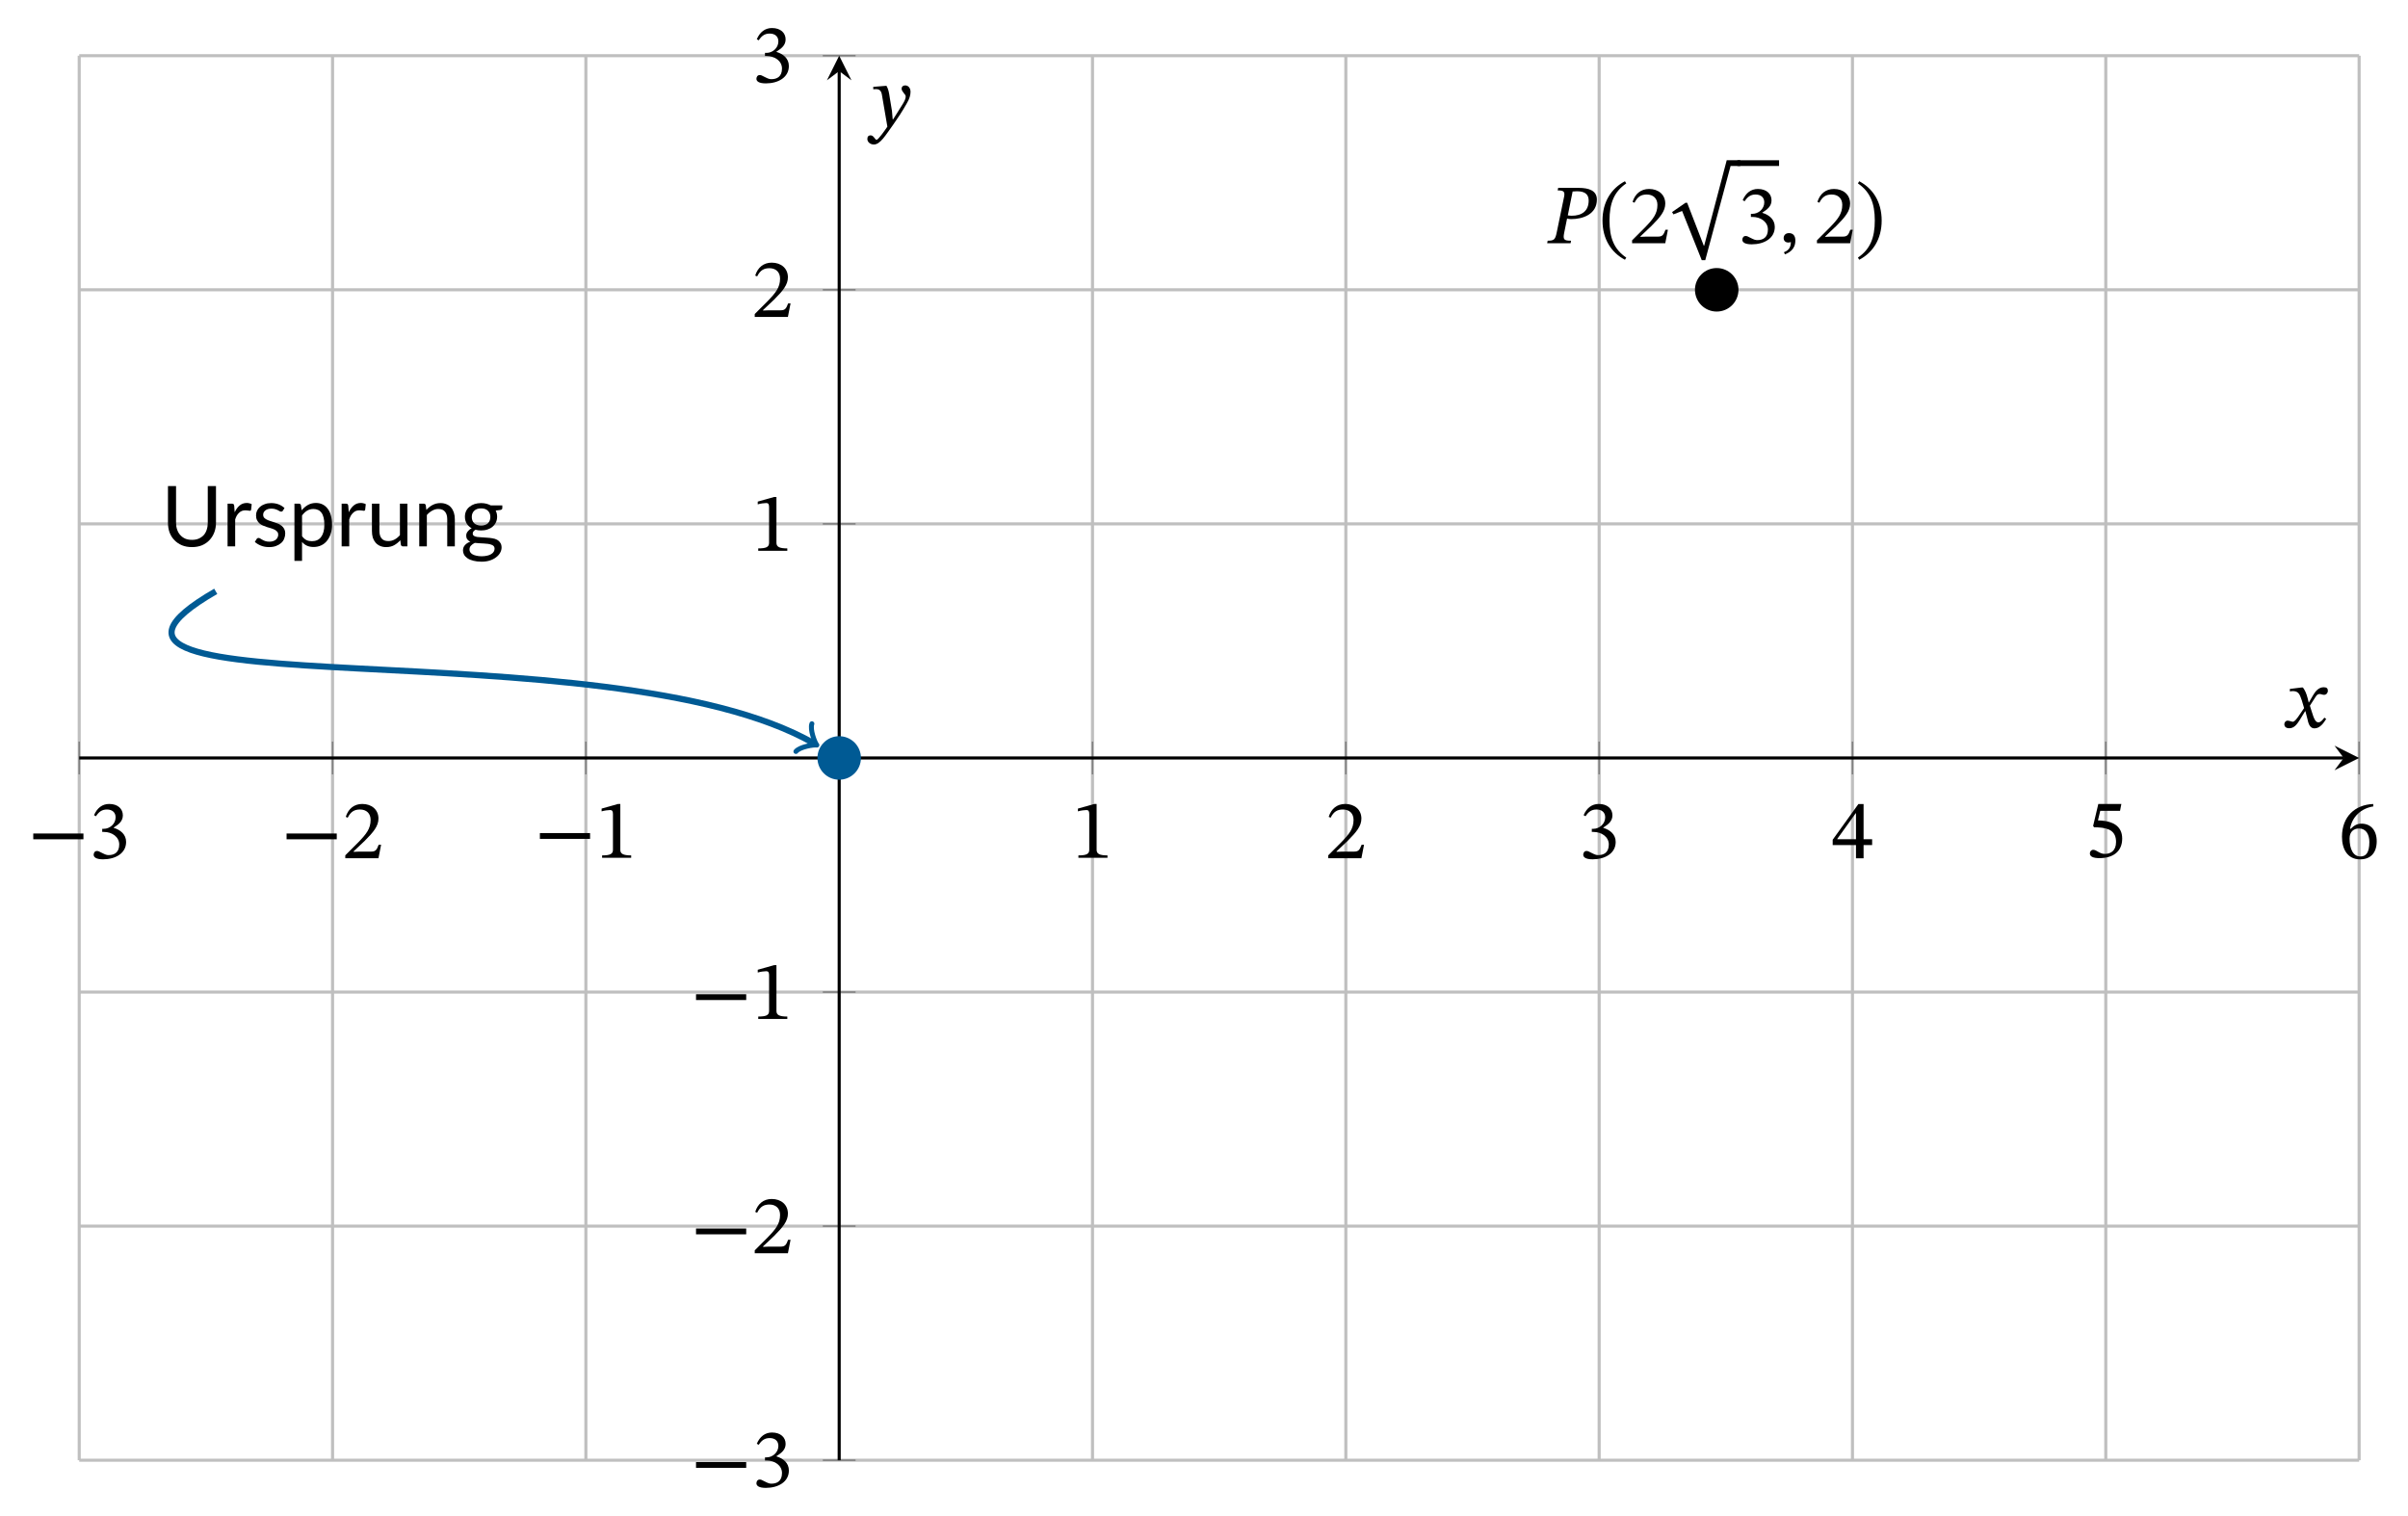 <?xml version="1.0" encoding="UTF-8"?>
<svg xmlns="http://www.w3.org/2000/svg" xmlns:xlink="http://www.w3.org/1999/xlink" width="311.917pt" height="196.377pt" viewBox="0 0 311.917 196.377" version="1.1">
<defs>
<g>
<symbol overflow="visible" id="glyph0-0">
<path style="stroke:none;" d="M 6.484 1.844 L 6.484 -8.562 L 0.109 -8.562 L 0.109 1.844 Z M 5.922 1.266 L 0.672 1.266 L 0.672 -8 L 5.922 -8 Z M 3.484 -1.859 L 3.484 -2.031 C 3.484 -3.219 5.25 -4.062 5.25 -5.672 C 5.25 -6.812 4.297 -7.297 3.234 -7.297 C 2.125 -7.297 1.375 -6.672 1.375 -5.797 C 1.375 -5.281 1.578 -5.031 1.938 -5.031 C 2.188 -5.031 2.422 -5.172 2.422 -5.5 C 2.422 -5.922 2.188 -5.938 2.188 -6.297 C 2.188 -6.625 2.484 -6.875 3.125 -6.875 C 3.828 -6.875 4.266 -6.5 4.266 -5.641 C 4.266 -3.953 3.047 -3.562 3.047 -2.141 L 3.047 -1.859 Z M 3.906 -0.531 C 3.906 -0.859 3.672 -1.172 3.297 -1.172 C 2.891 -1.172 2.656 -0.875 2.656 -0.531 C 2.656 -0.156 2.859 0.094 3.281 0.094 C 3.672 0.094 3.906 -0.172 3.906 -0.531 Z M 3.906 -0.531 "/>
</symbol>
<symbol overflow="visible" id="glyph0-1">
<path style="stroke:none;" d="M 7.172 -2.453 L 7.172 -3.203 L 0.672 -3.203 L 0.672 -2.453 Z M 7.172 -2.453 "/>
</symbol>
<symbol overflow="visible" id="glyph0-2">
<path style="stroke:none;" d="M 0.938 -5.438 C 1.312 -6.016 1.719 -6.312 2.359 -6.312 C 3.047 -6.312 3.484 -5.938 3.484 -5.297 C 3.484 -4.422 2.703 -3.812 1.969 -3.812 L 1.75 -3.812 L 1.75 -3.406 L 1.969 -3.406 C 3.016 -3.406 3.953 -2.766 3.953 -1.781 C 3.953 -0.719 3.281 -0.406 2.594 -0.406 C 2.328 -0.406 2.188 -0.453 1.719 -0.688 C 1.328 -0.891 1.25 -0.938 1.062 -0.938 C 0.781 -0.938 0.641 -0.688 0.641 -0.453 C 0.641 -0.172 0.891 0.141 1.859 0.141 C 3.453 0.141 4.844 -0.625 4.844 -2.109 C 4.844 -3.094 4.109 -3.672 3.234 -3.938 L 3.234 -3.969 C 3.922 -4.406 4.422 -4.812 4.422 -5.562 C 4.422 -6.391 3.781 -7.031 2.656 -7.031 C 1.766 -7.031 1.094 -6.516 0.688 -5.578 Z M 0.938 -5.438 "/>
</symbol>
<symbol overflow="visible" id="glyph0-3">
<path style="stroke:none;" d="M 5.062 -1.75 L 4.75 -1.75 C 4.5 -1.094 4.359 -0.859 3.781 -0.859 L 2.25 -0.859 L 1.5 -0.828 L 1.5 -0.891 L 2.938 -2.25 C 4.094 -3.406 4.719 -4.172 4.719 -5.141 C 4.719 -6.281 3.844 -7.031 2.625 -7.031 C 1.562 -7.031 0.812 -6.406 0.484 -5.359 L 0.734 -5.25 C 1.141 -6.062 1.625 -6.312 2.328 -6.312 C 3.172 -6.312 3.703 -5.797 3.703 -4.969 C 3.703 -3.828 3.156 -3.141 2.078 -2.031 L 0.422 -0.375 L 0.422 0 L 4.719 0 Z M 5.062 -1.75 "/>
</symbol>
<symbol overflow="visible" id="glyph0-4">
<path style="stroke:none;" d="M 4.641 0 L 4.641 -0.312 C 3.641 -0.312 3.234 -0.5 3.234 -1.031 L 3.234 -6.969 L 2.922 -6.969 L 0.812 -6.375 L 0.812 -6.016 C 1.141 -6.125 1.703 -6.188 1.922 -6.188 C 2.188 -6.188 2.281 -6.031 2.281 -5.656 L 2.281 -1.031 C 2.281 -0.484 1.891 -0.312 0.875 -0.312 L 0.875 0 Z M 4.641 0 "/>
</symbol>
<symbol overflow="visible" id="glyph0-5">
<path style="stroke:none;" d="M 5.25 -1.719 L 5.25 -2.469 L 4.141 -2.469 L 4.141 -7.031 L 3.469 -7.031 L 0.141 -2.406 L 0.141 -1.719 L 3.156 -1.719 L 3.156 0 L 4.141 0 L 4.141 -1.719 Z M 3.156 -2.469 L 0.734 -2.469 L 0.734 -2.516 L 3.125 -5.844 L 3.156 -5.844 Z M 3.156 -2.469 "/>
</symbol>
<symbol overflow="visible" id="glyph0-6">
<path style="stroke:none;" d="M 4.547 -5.984 L 4.719 -6.875 L 1.734 -6.875 L 1.062 -4.031 L 1.188 -3.859 C 1.344 -3.859 1.391 -3.859 1.672 -3.844 C 3.188 -3.766 4.031 -3.312 4.031 -1.953 C 4.031 -0.812 3.344 -0.406 2.578 -0.406 C 1.875 -0.406 1.516 -0.938 1.078 -0.938 C 0.812 -0.938 0.641 -0.719 0.641 -0.469 C 0.641 -0.062 1.062 0.141 1.891 0.141 C 3.625 0.141 4.828 -0.703 4.828 -2.391 C 4.828 -4.094 3.484 -4.609 2.203 -4.719 L 1.688 -4.75 L 1.984 -5.984 Z M 4.547 -5.984 "/>
</symbol>
<symbol overflow="visible" id="glyph0-7">
<path style="stroke:none;" d="M 4.531 -7.047 C 2.188 -6.953 0.484 -5.438 0.484 -2.797 C 0.484 -1.203 1.203 0.125 2.828 0.125 C 4.203 0.125 4.984 -0.734 4.984 -2.219 C 4.984 -3.641 4.203 -4.5 3.016 -4.5 C 2.453 -4.5 2.047 -4.266 1.609 -3.828 L 1.531 -3.844 C 1.797 -5.438 3.016 -6.5 4.547 -6.734 Z M 4.031 -2.125 C 4.031 -0.734 3.594 -0.25 2.875 -0.25 C 1.922 -0.25 1.469 -1.219 1.469 -2.578 C 1.469 -3.516 2.062 -3.875 2.688 -3.875 C 3.594 -3.875 4.031 -3.109 4.031 -2.125 Z M 4.031 -2.125 "/>
</symbol>
<symbol overflow="visible" id="glyph0-8">
<path style="stroke:none;" d="M 1.328 -7.172 L 1.266 -6.844 C 2 -6.844 2.219 -6.719 2.109 -6.078 L 1.141 -1.391 C 0.953 -0.469 0.797 -0.328 -0.031 -0.328 L -0.094 0 L 2.938 0 L 3 -0.328 C 2.109 -0.328 1.922 -0.453 2.109 -1.344 L 2.484 -3.203 C 2.609 -3.156 2.797 -3.125 3.016 -3.125 C 4.578 -3.125 6.344 -3.781 6.344 -5.656 C 6.344 -6.812 5.328 -7.172 3.984 -7.172 Z M 3.203 -6.703 C 3.438 -6.719 3.562 -6.734 3.781 -6.734 C 4.891 -6.734 5.281 -6.25 5.281 -5.531 C 5.281 -4.141 4.359 -3.562 3.078 -3.562 C 2.844 -3.562 2.688 -3.594 2.578 -3.609 Z M 3.203 -6.703 "/>
</symbol>
<symbol overflow="visible" id="glyph0-9">
<path style="stroke:none;" d="M 0.484 -2.938 C 0.484 -0.516 1.641 1.219 3.391 2.141 L 3.562 1.859 C 1.969 0.781 1.391 -0.719 1.391 -2.938 C 1.391 -5.172 1.969 -6.656 3.562 -7.75 L 3.391 -8.031 C 1.641 -7.109 0.484 -5.375 0.484 -2.938 Z M 0.484 -2.938 "/>
</symbol>
<symbol overflow="visible" id="glyph0-10">
<path style="stroke:none;" d="M 7.281 -10.062 L 4.359 1.016 L 4.312 1.016 L 2.156 -4.547 L 1.938 -4.547 L 0.203 -3.344 L 0.375 -3.047 L 1.5 -3.484 L 4.047 2.891 L 4.5 2.891 L 7.781 -9.312 L 9.047 -9.312 L 9.047 -10.062 Z M 7.281 -10.062 "/>
</symbol>
<symbol overflow="visible" id="glyph0-11">
<path style="stroke:none;" d="M 0.766 1.438 C 1.203 1.25 2.109 0.875 2.109 -0.359 C 2.109 -0.953 1.828 -1.312 1.281 -1.312 C 0.844 -1.312 0.594 -1.031 0.594 -0.672 C 0.594 -0.359 0.781 -0.094 1.203 -0.094 C 1.312 -0.094 1.422 -0.109 1.531 -0.156 C 1.531 0.734 1.031 1 0.625 1.172 Z M 0.766 1.438 "/>
</symbol>
<symbol overflow="visible" id="glyph0-12">
<path style="stroke:none;" d="M 3.406 -2.938 C 3.406 -5.375 2.25 -7.109 0.5 -8.031 L 0.328 -7.75 C 1.922 -6.656 2.516 -5.172 2.516 -2.938 C 2.516 -0.719 1.922 0.781 0.328 1.859 L 0.5 2.141 C 2.25 1.219 3.406 -0.516 3.406 -2.938 Z M 3.406 -2.938 "/>
</symbol>
<symbol overflow="visible" id="glyph0-13">
<path style="stroke:none;" d="M 3.438 -3.25 L 3.406 -3.25 L 3.266 -3.812 C 3.125 -4.391 2.906 -4.875 2.656 -5.188 L 2.484 -5.188 L 0.969 -5 L 0.969 -4.672 C 0.969 -4.672 1.141 -4.719 1.312 -4.719 C 2.031 -4.719 2.219 -4.422 2.516 -3.516 L 2.812 -2.516 L 2.031 -1.375 C 1.609 -0.766 1.406 -0.75 1.359 -0.75 C 1.172 -0.75 0.922 -0.891 0.672 -0.891 C 0.422 -0.891 0.25 -0.656 0.25 -0.438 C 0.25 -0.156 0.422 0.094 0.891 0.094 C 1.531 0.094 1.891 -0.422 2.25 -0.984 L 2.938 -2.109 L 2.984 -2.109 L 3.266 -1.016 C 3.406 -0.312 3.656 0.109 4.156 0.109 C 4.891 0.109 5.359 -0.625 5.672 -1.109 L 5.438 -1.281 C 5.141 -0.891 4.938 -0.672 4.656 -0.672 C 4.312 -0.672 4.094 -1.078 3.797 -2.078 L 3.562 -2.828 L 4.234 -3.875 C 4.422 -4.188 4.562 -4.344 4.828 -4.344 C 4.969 -4.344 5.219 -4.234 5.391 -4.234 C 5.688 -4.234 5.891 -4.484 5.891 -4.75 C 5.891 -5.047 5.766 -5.219 5.344 -5.219 C 4.703 -5.219 4.266 -4.688 3.969 -4.172 Z M 3.438 -3.25 "/>
</symbol>
<symbol overflow="visible" id="glyph0-14">
<path style="stroke:none;" d="M 2.734 -3.547 C 2.609 -4.422 2.531 -4.766 2.297 -5.188 L 2.125 -5.188 L 0.578 -5.062 L 0.578 -4.75 C 0.578 -4.75 0.812 -4.766 0.953 -4.766 C 1.625 -4.766 1.672 -4.234 1.75 -3.734 L 2.406 0.094 C 2.094 0.562 1.219 1.797 1.016 1.797 C 0.781 1.797 0.656 1.219 0.234 1.219 C -0.016 1.219 -0.188 1.359 -0.188 1.688 C -0.188 2.094 0.203 2.406 0.656 2.406 C 1.484 2.406 2.156 1.219 3.156 -0.156 C 3.719 -0.953 4.344 -1.891 4.922 -2.922 C 5.281 -3.516 5.406 -4 5.406 -4.422 C 5.406 -4.891 5.125 -5.25 4.719 -5.25 C 4.406 -5.25 4.25 -5.062 4.25 -4.828 C 4.25 -4.422 4.781 -4.109 4.781 -3.828 C 4.781 -3.562 4.672 -3.297 4.422 -2.875 L 3.156 -0.859 L 3.094 -0.859 L 3 -1.953 Z M 2.734 -3.547 "/>
</symbol>
<symbol overflow="visible" id="glyph1-0">
<path style="stroke:none;" d="M 1.359 -6.219 C 1.453 -6.301 1.551 -6.375 1.656 -6.438 C 1.758 -6.508 1.875 -6.57 2 -6.625 C 2.125 -6.676 2.254 -6.719 2.391 -6.75 C 2.535 -6.781 2.691 -6.797 2.859 -6.797 C 3.086 -6.797 3.297 -6.766 3.484 -6.703 C 3.672 -6.641 3.832 -6.551 3.969 -6.438 C 4.102 -6.32 4.207 -6.18 4.281 -6.016 C 4.352 -5.848 4.391 -5.66 4.391 -5.453 C 4.391 -5.254 4.359 -5.082 4.297 -4.938 C 4.242 -4.789 4.176 -4.664 4.094 -4.562 C 4.02 -4.457 3.93 -4.363 3.828 -4.281 C 3.734 -4.207 3.641 -4.133 3.547 -4.062 C 3.461 -3.988 3.391 -3.914 3.328 -3.844 C 3.266 -3.781 3.227 -3.707 3.219 -3.625 L 3.125 -3.062 L 2.453 -3.062 L 2.391 -3.703 C 2.367 -3.816 2.383 -3.922 2.438 -4.016 C 2.488 -4.109 2.551 -4.191 2.625 -4.266 C 2.707 -4.348 2.797 -4.426 2.891 -4.5 C 2.992 -4.57 3.086 -4.648 3.172 -4.734 C 3.266 -4.816 3.336 -4.91 3.391 -5.016 C 3.453 -5.129 3.484 -5.258 3.484 -5.406 C 3.484 -5.582 3.414 -5.723 3.281 -5.828 C 3.156 -5.941 2.988 -6 2.781 -6 C 2.633 -6 2.508 -5.984 2.406 -5.953 C 2.301 -5.922 2.211 -5.883 2.141 -5.844 C 2.066 -5.801 2.004 -5.766 1.953 -5.734 C 1.898 -5.703 1.859 -5.688 1.828 -5.688 C 1.734 -5.688 1.664 -5.727 1.625 -5.812 Z M 2.156 -1.594 C 2.156 -1.758 2.211 -1.898 2.328 -2.016 C 2.441 -2.141 2.586 -2.203 2.766 -2.203 C 2.836 -2.203 2.91 -2.188 2.984 -2.156 C 3.055 -2.125 3.117 -2.078 3.172 -2.016 C 3.223 -1.961 3.266 -1.898 3.297 -1.828 C 3.328 -1.754 3.344 -1.676 3.344 -1.594 C 3.344 -1.508 3.328 -1.43 3.297 -1.359 C 3.266 -1.285 3.223 -1.219 3.172 -1.156 C 3.117 -1.102 3.055 -1.062 2.984 -1.031 C 2.91 -1.008 2.836 -1 2.766 -1 C 2.586 -1 2.441 -1.055 2.328 -1.172 C 2.211 -1.285 2.156 -1.426 2.156 -1.594 Z M 0.25 -7.812 L 5.562 -7.812 L 5.562 0 L 0.25 0 Z M 0.516 -0.297 L 5.25 -0.297 L 5.25 -7.516 L 0.516 -7.516 Z M 0.516 -0.297 "/>
</symbol>
<symbol overflow="visible" id="glyph1-1">
<path style="stroke:none;" d="M 4.016 -0.844 C 4.336 -0.844 4.625 -0.895 4.875 -1 C 5.133 -1.113 5.352 -1.266 5.531 -1.453 C 5.707 -1.648 5.836 -1.883 5.922 -2.156 C 6.016 -2.438 6.062 -2.738 6.062 -3.062 L 6.062 -7.812 L 7.125 -7.812 L 7.125 -3.062 C 7.125 -2.613 7.051 -2.195 6.906 -1.812 C 6.758 -1.426 6.551 -1.094 6.281 -0.812 C 6.02 -0.531 5.695 -0.305 5.312 -0.141 C 4.926 0.016 4.492 0.094 4.016 0.094 C 3.535 0.094 3.102 0.016 2.719 -0.141 C 2.332 -0.305 2.004 -0.531 1.734 -0.812 C 1.461 -1.094 1.254 -1.426 1.109 -1.812 C 0.973 -2.195 0.906 -2.613 0.906 -3.062 L 0.906 -7.812 L 1.953 -7.812 L 1.953 -3.062 C 1.953 -2.738 2 -2.441 2.094 -2.172 C 2.188 -1.898 2.32 -1.664 2.5 -1.469 C 2.676 -1.27 2.891 -1.113 3.141 -1 C 3.398 -0.895 3.691 -0.844 4.016 -0.844 Z M 4.016 -0.844 "/>
</symbol>
<symbol overflow="visible" id="glyph1-2">
<path style="stroke:none;" d="M 1.688 -4.422 C 1.863 -4.797 2.078 -5.086 2.328 -5.297 C 2.586 -5.516 2.898 -5.625 3.266 -5.625 C 3.379 -5.625 3.488 -5.609 3.594 -5.578 C 3.707 -5.555 3.805 -5.52 3.891 -5.469 L 3.812 -4.734 C 3.789 -4.648 3.738 -4.609 3.656 -4.609 C 3.602 -4.609 3.523 -4.617 3.422 -4.641 C 3.328 -4.66 3.219 -4.672 3.094 -4.672 C 2.914 -4.672 2.758 -4.645 2.625 -4.594 C 2.488 -4.539 2.367 -4.461 2.266 -4.359 C 2.16 -4.266 2.062 -4.145 1.969 -4 C 1.883 -3.852 1.812 -3.68 1.75 -3.484 L 1.75 0 L 0.766 0 L 0.766 -5.531 L 1.328 -5.531 C 1.43 -5.531 1.504 -5.508 1.547 -5.469 C 1.586 -5.426 1.613 -5.352 1.625 -5.25 Z M 1.688 -4.422 "/>
</symbol>
<symbol overflow="visible" id="glyph1-3">
<path style="stroke:none;" d="M 3.984 -4.609 C 3.941 -4.535 3.875 -4.5 3.781 -4.5 C 3.727 -4.5 3.664 -4.516 3.594 -4.547 C 3.531 -4.586 3.445 -4.633 3.344 -4.688 C 3.25 -4.738 3.129 -4.785 2.984 -4.828 C 2.848 -4.867 2.688 -4.891 2.5 -4.891 C 2.332 -4.891 2.18 -4.867 2.047 -4.828 C 1.922 -4.785 1.812 -4.727 1.719 -4.656 C 1.625 -4.582 1.551 -4.492 1.5 -4.391 C 1.457 -4.297 1.438 -4.191 1.438 -4.078 C 1.438 -3.941 1.473 -3.828 1.547 -3.734 C 1.629 -3.641 1.738 -3.555 1.875 -3.484 C 2.008 -3.41 2.16 -3.348 2.328 -3.297 C 2.504 -3.242 2.68 -3.188 2.859 -3.125 C 3.047 -3.07 3.223 -3.008 3.391 -2.938 C 3.555 -2.863 3.707 -2.77 3.844 -2.656 C 3.977 -2.551 4.086 -2.414 4.172 -2.25 C 4.254 -2.094 4.297 -1.906 4.297 -1.688 C 4.297 -1.438 4.25 -1.203 4.156 -0.984 C 4.07 -0.766 3.938 -0.578 3.75 -0.422 C 3.57 -0.266 3.352 -0.141 3.094 -0.047 C 2.844 0.047 2.547 0.094 2.203 0.094 C 1.816 0.094 1.469 0.031 1.156 -0.094 C 0.844 -0.219 0.578 -0.379 0.359 -0.578 L 0.594 -0.953 C 0.625 -1.004 0.66 -1.039 0.703 -1.062 C 0.742 -1.082 0.789 -1.094 0.844 -1.094 C 0.914 -1.094 0.988 -1.066 1.062 -1.016 C 1.133 -0.973 1.223 -0.922 1.328 -0.859 C 1.43 -0.797 1.555 -0.738 1.703 -0.688 C 1.848 -0.633 2.031 -0.609 2.25 -0.609 C 2.445 -0.609 2.613 -0.633 2.75 -0.688 C 2.895 -0.738 3.016 -0.805 3.109 -0.891 C 3.203 -0.973 3.27 -1.066 3.312 -1.172 C 3.363 -1.285 3.391 -1.398 3.391 -1.516 C 3.391 -1.672 3.348 -1.797 3.266 -1.891 C 3.18 -1.992 3.07 -2.082 2.938 -2.156 C 2.801 -2.227 2.645 -2.289 2.469 -2.344 C 2.301 -2.395 2.125 -2.445 1.938 -2.5 C 1.758 -2.562 1.582 -2.629 1.406 -2.703 C 1.238 -2.773 1.086 -2.867 0.953 -2.984 C 0.828 -3.098 0.723 -3.238 0.641 -3.406 C 0.555 -3.57 0.516 -3.773 0.516 -4.016 C 0.516 -4.223 0.555 -4.422 0.641 -4.609 C 0.734 -4.805 0.863 -4.977 1.031 -5.125 C 1.195 -5.27 1.398 -5.383 1.641 -5.469 C 1.879 -5.562 2.156 -5.609 2.469 -5.609 C 2.832 -5.609 3.16 -5.551 3.453 -5.438 C 3.742 -5.32 3.992 -5.164 4.203 -4.969 Z M 3.984 -4.609 "/>
</symbol>
<symbol overflow="visible" id="glyph1-4">
<path style="stroke:none;" d="M 1.75 -1.328 C 1.926 -1.086 2.117 -0.914 2.328 -0.812 C 2.535 -0.719 2.77 -0.672 3.031 -0.672 C 3.551 -0.672 3.945 -0.852 4.219 -1.219 C 4.5 -1.594 4.641 -2.117 4.641 -2.797 C 4.641 -3.16 4.609 -3.469 4.547 -3.719 C 4.484 -3.977 4.391 -4.191 4.266 -4.359 C 4.148 -4.523 4.004 -4.645 3.828 -4.719 C 3.648 -4.801 3.453 -4.844 3.234 -4.844 C 2.922 -4.844 2.645 -4.77 2.406 -4.625 C 2.164 -4.477 1.945 -4.27 1.75 -4 Z M 1.703 -4.672 C 1.93 -4.953 2.195 -5.18 2.5 -5.359 C 2.812 -5.535 3.16 -5.625 3.547 -5.625 C 3.867 -5.625 4.156 -5.562 4.406 -5.438 C 4.664 -5.312 4.883 -5.129 5.062 -4.891 C 5.25 -4.66 5.391 -4.367 5.484 -4.016 C 5.586 -3.66 5.641 -3.254 5.641 -2.797 C 5.641 -2.391 5.582 -2.008 5.469 -1.656 C 5.363 -1.312 5.207 -1.008 5 -0.75 C 4.801 -0.488 4.551 -0.285 4.25 -0.141 C 3.957 0.004 3.625 0.078 3.25 0.078 C 2.914 0.078 2.625 0.02 2.375 -0.094 C 2.133 -0.207 1.926 -0.367 1.75 -0.578 L 1.75 1.875 L 0.766 1.875 L 0.766 -5.531 L 1.359 -5.531 C 1.492 -5.531 1.578 -5.461 1.609 -5.328 Z M 1.703 -4.672 "/>
</symbol>
<symbol overflow="visible" id="glyph1-5">
<path style="stroke:none;" d="M 5.312 -5.531 L 5.312 0 L 4.734 0 C 4.598 0 4.508 -0.066 4.469 -0.203 L 4.391 -0.797 C 4.148 -0.523 3.879 -0.305 3.578 -0.141 C 3.285 0.016 2.945 0.094 2.562 0.094 C 2.258 0.094 1.992 0.039 1.766 -0.062 C 1.535 -0.164 1.344 -0.305 1.188 -0.484 C 1.031 -0.672 0.91 -0.891 0.828 -1.141 C 0.754 -1.398 0.719 -1.688 0.719 -2 L 0.719 -5.531 L 1.688 -5.531 L 1.688 -2 C 1.688 -1.582 1.781 -1.258 1.969 -1.031 C 2.156 -0.801 2.445 -0.688 2.844 -0.688 C 3.133 -0.688 3.406 -0.754 3.656 -0.891 C 3.906 -1.023 4.133 -1.211 4.344 -1.453 L 4.344 -5.531 Z M 5.312 -5.531 "/>
</symbol>
<symbol overflow="visible" id="glyph1-6">
<path style="stroke:none;" d="M 1.688 -4.719 C 1.801 -4.852 1.926 -4.973 2.062 -5.078 C 2.195 -5.191 2.336 -5.285 2.484 -5.359 C 2.641 -5.441 2.801 -5.504 2.969 -5.547 C 3.145 -5.586 3.328 -5.609 3.516 -5.609 C 3.816 -5.609 4.082 -5.555 4.312 -5.453 C 4.551 -5.359 4.742 -5.219 4.891 -5.031 C 5.047 -4.852 5.164 -4.633 5.25 -4.375 C 5.332 -4.113 5.375 -3.828 5.375 -3.516 L 5.375 0 L 4.391 0 L 4.391 -3.516 C 4.391 -3.93 4.297 -4.254 4.109 -4.484 C 3.922 -4.723 3.629 -4.844 3.234 -4.844 C 2.953 -4.844 2.688 -4.77 2.438 -4.625 C 2.188 -4.488 1.957 -4.301 1.75 -4.062 L 1.75 0 L 0.766 0 L 0.766 -5.531 L 1.359 -5.531 C 1.492 -5.531 1.578 -5.461 1.609 -5.328 Z M 1.688 -4.719 "/>
</symbol>
<symbol overflow="visible" id="glyph1-7">
<path style="stroke:none;" d="M 2.688 -2.703 C 2.883 -2.703 3.055 -2.727 3.203 -2.781 C 3.359 -2.832 3.484 -2.906 3.578 -3 C 3.68 -3.102 3.758 -3.223 3.812 -3.359 C 3.863 -3.492 3.891 -3.645 3.891 -3.812 C 3.891 -4.145 3.785 -4.41 3.578 -4.609 C 3.379 -4.816 3.082 -4.922 2.688 -4.922 C 2.301 -4.922 2.004 -4.816 1.797 -4.609 C 1.586 -4.41 1.484 -4.145 1.484 -3.812 C 1.484 -3.645 1.508 -3.492 1.562 -3.359 C 1.613 -3.223 1.691 -3.102 1.797 -3 C 1.898 -2.906 2.023 -2.832 2.172 -2.781 C 2.328 -2.727 2.5 -2.703 2.688 -2.703 Z M 4.438 0.297 C 4.438 0.16 4.398 0.051 4.328 -0.031 C 4.254 -0.113 4.148 -0.176 4.016 -0.219 C 3.891 -0.27 3.738 -0.305 3.562 -0.328 C 3.395 -0.348 3.219 -0.363 3.031 -0.375 C 2.844 -0.383 2.648 -0.395 2.453 -0.406 C 2.254 -0.414 2.062 -0.43 1.875 -0.453 C 1.676 -0.359 1.508 -0.238 1.375 -0.094 C 1.25 0.039 1.188 0.207 1.188 0.406 C 1.188 0.531 1.219 0.645 1.281 0.75 C 1.344 0.852 1.438 0.941 1.562 1.016 C 1.695 1.098 1.863 1.16 2.062 1.203 C 2.258 1.254 2.492 1.281 2.766 1.281 C 3.023 1.281 3.258 1.254 3.469 1.203 C 3.676 1.16 3.852 1.094 4 1 C 4.145 0.914 4.254 0.812 4.328 0.688 C 4.398 0.57 4.438 0.441 4.438 0.297 Z M 5.438 -5.312 L 5.438 -4.953 C 5.438 -4.828 5.359 -4.75 5.203 -4.719 L 4.578 -4.641 C 4.703 -4.398 4.766 -4.133 4.766 -3.844 C 4.766 -3.57 4.711 -3.328 4.609 -3.109 C 4.504 -2.891 4.359 -2.703 4.172 -2.547 C 3.992 -2.391 3.773 -2.27 3.516 -2.188 C 3.266 -2.102 2.988 -2.062 2.688 -2.062 C 2.438 -2.062 2.195 -2.094 1.969 -2.156 C 1.844 -2.082 1.75 -2.004 1.688 -1.922 C 1.633 -1.836 1.609 -1.754 1.609 -1.672 C 1.609 -1.535 1.66 -1.43 1.766 -1.359 C 1.867 -1.297 2.008 -1.25 2.188 -1.219 C 2.363 -1.195 2.562 -1.18 2.781 -1.172 C 3.008 -1.16 3.238 -1.145 3.469 -1.125 C 3.707 -1.113 3.938 -1.086 4.156 -1.047 C 4.383 -1.016 4.582 -0.953 4.75 -0.859 C 4.926 -0.766 5.066 -0.633 5.172 -0.469 C 5.285 -0.312 5.344 -0.109 5.344 0.141 C 5.344 0.379 5.281 0.609 5.156 0.828 C 5.039 1.047 4.867 1.238 4.641 1.406 C 4.422 1.582 4.148 1.723 3.828 1.828 C 3.516 1.93 3.156 1.984 2.75 1.984 C 2.344 1.984 1.988 1.941 1.688 1.859 C 1.383 1.785 1.133 1.68 0.938 1.547 C 0.738 1.41 0.586 1.254 0.484 1.078 C 0.391 0.898 0.344 0.719 0.344 0.531 C 0.344 0.258 0.426 0.031 0.594 -0.156 C 0.758 -0.352 0.992 -0.504 1.297 -0.609 C 1.129 -0.68 1 -0.781 0.906 -0.906 C 0.812 -1.031 0.766 -1.195 0.766 -1.406 C 0.766 -1.477 0.773 -1.555 0.797 -1.641 C 0.828 -1.734 0.875 -1.82 0.938 -1.906 C 1 -1.988 1.07 -2.066 1.156 -2.141 C 1.25 -2.223 1.352 -2.289 1.469 -2.344 C 1.195 -2.5 0.984 -2.703 0.828 -2.953 C 0.672 -3.211 0.594 -3.508 0.594 -3.844 C 0.594 -4.113 0.645 -4.359 0.75 -4.578 C 0.852 -4.797 1 -4.977 1.188 -5.125 C 1.375 -5.281 1.594 -5.398 1.844 -5.484 C 2.102 -5.566 2.383 -5.609 2.688 -5.609 C 2.926 -5.609 3.148 -5.582 3.359 -5.531 C 3.566 -5.477 3.758 -5.406 3.938 -5.312 Z M 5.438 -5.312 "/>
</symbol>
</g>
<clipPath id="clip1">
  <path d="M 10.262 65 L 117 65 L 117 108 L 10.262 108 Z M 10.262 65 "/>
</clipPath>
</defs>
<g id="surface1">
<path style="fill:none;stroke-width:0.399;stroke-linecap:butt;stroke-linejoin:miter;stroke:rgb(75%,75%,75%);stroke-opacity:1;stroke-miterlimit:10;" d="M -0.001 0.001 L -0.001 181.942 M 32.815 0.001 L 32.815 181.942 M 65.628 0.001 L 65.628 181.942 M 131.253 0.001 L 131.253 181.942 M 164.069 0.001 L 164.069 181.942 M 196.882 0.001 L 196.882 181.942 M 229.694 0.001 L 229.694 181.942 M 262.507 0.001 L 262.507 181.942 M 295.323 0.001 L 295.323 181.942 " transform="matrix(1,0,0,-1,10.263,189.157)"/>
<path style="fill:none;stroke-width:0.399;stroke-linecap:butt;stroke-linejoin:miter;stroke:rgb(75%,75%,75%);stroke-opacity:1;stroke-miterlimit:10;" d="M -0.001 0.001 L 295.323 0.001 M -0.001 30.325 L 295.323 30.325 M -0.001 60.645 L 295.323 60.645 M -0.001 121.294 L 295.323 121.294 M -0.001 151.618 L 295.323 151.618 M -0.001 181.942 L 295.323 181.942 " transform="matrix(1,0,0,-1,10.263,189.157)"/>
<path style="fill:none;stroke-width:0.199;stroke-linecap:butt;stroke-linejoin:miter;stroke:rgb(50%,50%,50%);stroke-opacity:1;stroke-miterlimit:10;" d="M -0.001 88.844 L -0.001 93.094 M 32.815 88.844 L 32.815 93.094 M 65.628 88.844 L 65.628 93.094 M 131.253 88.844 L 131.253 93.094 M 164.069 88.844 L 164.069 93.094 M 196.882 88.844 L 196.882 93.094 M 229.694 88.844 L 229.694 93.094 M 262.507 88.844 L 262.507 93.094 M 295.323 88.844 L 295.323 93.094 " transform="matrix(1,0,0,-1,10.263,189.157)"/>
<path style="fill:none;stroke-width:0.199;stroke-linecap:butt;stroke-linejoin:miter;stroke:rgb(50%,50%,50%);stroke-opacity:1;stroke-miterlimit:10;" d="M 96.315 0.001 L 100.565 0.001 M 96.315 30.325 L 100.565 30.325 M 96.315 60.645 L 100.565 60.645 M 96.315 121.294 L 100.565 121.294 M 96.315 151.618 L 100.565 151.618 M 96.315 181.942 L 100.565 181.942 " transform="matrix(1,0,0,-1,10.263,189.157)"/>
<path style="fill:none;stroke-width:0.399;stroke-linecap:butt;stroke-linejoin:miter;stroke:rgb(0%,0%,0%);stroke-opacity:1;stroke-miterlimit:10;" d="M -0.001 90.969 L 293.327 90.969 " transform="matrix(1,0,0,-1,10.263,189.157)"/>
<path style=" stroke:none;fill-rule:nonzero;fill:rgb(0%,0%,0%);fill-opacity:1;" d="M 305.586 98.188 L 302.395 96.594 L 303.59 98.188 L 302.395 99.781 "/>
<path style="fill:none;stroke-width:0.399;stroke-linecap:butt;stroke-linejoin:miter;stroke:rgb(0%,0%,0%);stroke-opacity:1;stroke-miterlimit:10;" d="M 98.44 0.001 L 98.44 179.946 " transform="matrix(1,0,0,-1,10.263,189.157)"/>
<path style=" stroke:none;fill-rule:nonzero;fill:rgb(0%,0%,0%);fill-opacity:1;" d="M 108.703 7.215 L 107.109 10.406 L 108.703 9.211 L 110.297 10.406 "/>
<g style="fill:rgb(0%,0%,0%);fill-opacity:1;">
  <use xlink:href="#glyph0-1" x="3.636" y="111.175"/>
  <use xlink:href="#glyph0-2" x="11.491" y="111.175"/>
</g>
<g style="fill:rgb(0%,0%,0%);fill-opacity:1;">
  <use xlink:href="#glyph0-1" x="36.449" y="111.175"/>
  <use xlink:href="#glyph0-3" x="44.304" y="111.175"/>
</g>
<g style="fill:rgb(0%,0%,0%);fill-opacity:1;">
  <use xlink:href="#glyph0-1" x="69.262" y="111.12"/>
  <use xlink:href="#glyph0-4" x="77.117" y="111.12"/>
</g>
<g style="fill:rgb(0%,0%,0%);fill-opacity:1;">
  <use xlink:href="#glyph0-4" x="138.815" y="111.12"/>
</g>
<g style="fill:rgb(0%,0%,0%);fill-opacity:1;">
  <use xlink:href="#glyph0-3" x="171.628" y="111.175"/>
</g>
<g style="fill:rgb(0%,0%,0%);fill-opacity:1;">
  <use xlink:href="#glyph0-2" x="204.442" y="111.175"/>
</g>
<g style="fill:rgb(0%,0%,0%);fill-opacity:1;">
  <use xlink:href="#glyph0-5" x="237.255" y="111.186"/>
</g>
<g style="fill:rgb(0%,0%,0%);fill-opacity:1;">
  <use xlink:href="#glyph0-6" x="270.068" y="111.022"/>
</g>
<g style="fill:rgb(0%,0%,0%);fill-opacity:1;">
  <use xlink:href="#glyph0-7" x="302.881" y="111.197"/>
</g>
<g style="fill:rgb(0%,0%,0%);fill-opacity:1;">
  <use xlink:href="#glyph0-1" x="89.487" y="192.599"/>
  <use xlink:href="#glyph0-2" x="97.342" y="192.599"/>
</g>
<g style="fill:rgb(0%,0%,0%);fill-opacity:1;">
  <use xlink:href="#glyph0-1" x="89.487" y="162.347"/>
  <use xlink:href="#glyph0-3" x="97.342" y="162.347"/>
</g>
<g style="fill:rgb(0%,0%,0%);fill-opacity:1;">
  <use xlink:href="#glyph0-1" x="89.487" y="131.997"/>
  <use xlink:href="#glyph0-4" x="97.342" y="131.997"/>
</g>
<g style="fill:rgb(0%,0%,0%);fill-opacity:1;">
  <use xlink:href="#glyph0-4" x="97.341" y="71.351"/>
</g>
<g style="fill:rgb(0%,0%,0%);fill-opacity:1;">
  <use xlink:href="#glyph0-3" x="97.341" y="41.055"/>
</g>
<g style="fill:rgb(0%,0%,0%);fill-opacity:1;">
  <use xlink:href="#glyph0-2" x="97.341" y="10.661"/>
</g>
<path style=" stroke:none;fill-rule:nonzero;fill:rgb(0%,0%,0%);fill-opacity:1;" d="M 225.191 37.539 C 225.191 35.984 223.93 34.723 222.371 34.723 C 220.816 34.723 219.555 35.984 219.555 37.539 C 219.555 39.098 220.816 40.359 222.371 40.359 C 223.93 40.359 225.191 39.098 225.191 37.539 Z M 225.191 37.539 "/>
<g style="fill:rgb(0%,0%,0%);fill-opacity:1;">
  <use xlink:href="#glyph0-8" x="200.505" y="31.509"/>
</g>
<g style="fill:rgb(0%,0%,0%);fill-opacity:1;">
  <use xlink:href="#glyph0-9" x="207.094" y="31.509"/>
  <use xlink:href="#glyph0-3" x="210.989" y="31.509"/>
</g>
<g style="fill:rgb(0%,0%,0%);fill-opacity:1;">
  <use xlink:href="#glyph0-10" x="216.388" y="30.816"/>
</g>
<path style="fill:none;stroke-width:0.742;stroke-linecap:butt;stroke-linejoin:miter;stroke:rgb(0%,0%,0%);stroke-opacity:1;stroke-miterlimit:10;" d="M 0.001 0 L 5.399 0 " transform="matrix(1,0,0,-1,225.05,21.129)"/>
<g style="fill:rgb(0%,0%,0%);fill-opacity:1;">
  <use xlink:href="#glyph0-2" x="225.05" y="31.509"/>
  <use xlink:href="#glyph0-11" x="230.45" y="31.509"/>
</g>
<g style="fill:rgb(0%,0%,0%);fill-opacity:1;">
  <use xlink:href="#glyph0-3" x="234.934" y="31.509"/>
  <use xlink:href="#glyph0-12" x="240.334" y="31.509"/>
</g>
<path style=" stroke:none;fill-rule:nonzero;fill:rgb(0%,35.294%,58.037%);fill-opacity:1;" d="M 111.52 98.188 C 111.52 96.629 110.262 95.367 108.703 95.367 C 107.148 95.367 105.887 96.629 105.887 98.188 C 105.887 99.742 107.148 101.004 108.703 101.004 C 110.262 101.004 111.52 99.742 111.52 98.188 Z M 111.52 98.188 "/>
<g style="fill:rgb(0%,0%,0%);fill-opacity:1;">
  <use xlink:href="#glyph1-1" x="20.852" y="70.778"/>
</g>
<g style="fill:rgb(0%,0%,0%);fill-opacity:1;">
  <use xlink:href="#glyph1-2" x="28.712" y="70.778"/>
</g>
<g style="fill:rgb(0%,0%,0%);fill-opacity:1;">
  <use xlink:href="#glyph1-3" x="32.65" y="70.778"/>
  <use xlink:href="#glyph1-4" x="37.374" y="70.778"/>
  <use xlink:href="#glyph1-2" x="43.488" y="70.778"/>
  <use xlink:href="#glyph1-5" x="47.459" y="70.778"/>
  <use xlink:href="#glyph1-6" x="53.541" y="70.778"/>
  <use xlink:href="#glyph1-7" x="59.628" y="70.778"/>
</g>
<g clip-path="url(#clip1)" clip-rule="nonzero">
<path style="fill:none;stroke-width:0.797;stroke-linecap:butt;stroke-linejoin:miter;stroke:rgb(0%,35.294%,58.037%);stroke-opacity:1;stroke-miterlimit:10;" d="M 17.682 112.555 C -9.673 96.762 68.475 108.27 95.214 92.833 " transform="matrix(1,0,0,-1,10.263,189.157)"/>
</g>
<path style="fill:none;stroke-width:0.638;stroke-linecap:round;stroke-linejoin:round;stroke:rgb(0%,35.294%,58.037%);stroke-opacity:1;stroke-miterlimit:10;" d="M -1.554 2.071 C -1.425 1.293 -0 0.131 0.387 -0.001 C 0.001 -0.13 -1.423 -1.295 -1.552 -2.073 " transform="matrix(0.866,0.5,0.5,-0.866,105.478,96.325)"/>
<g style="fill:rgb(0%,0%,0%);fill-opacity:1;">
  <use xlink:href="#glyph0-13" x="295.647" y="94.244"/>
</g>
<g style="fill:rgb(0%,0%,0%);fill-opacity:1;">
  <use xlink:href="#glyph0-14" x="112.538" y="16.313"/>
</g>
</g>
</svg>

